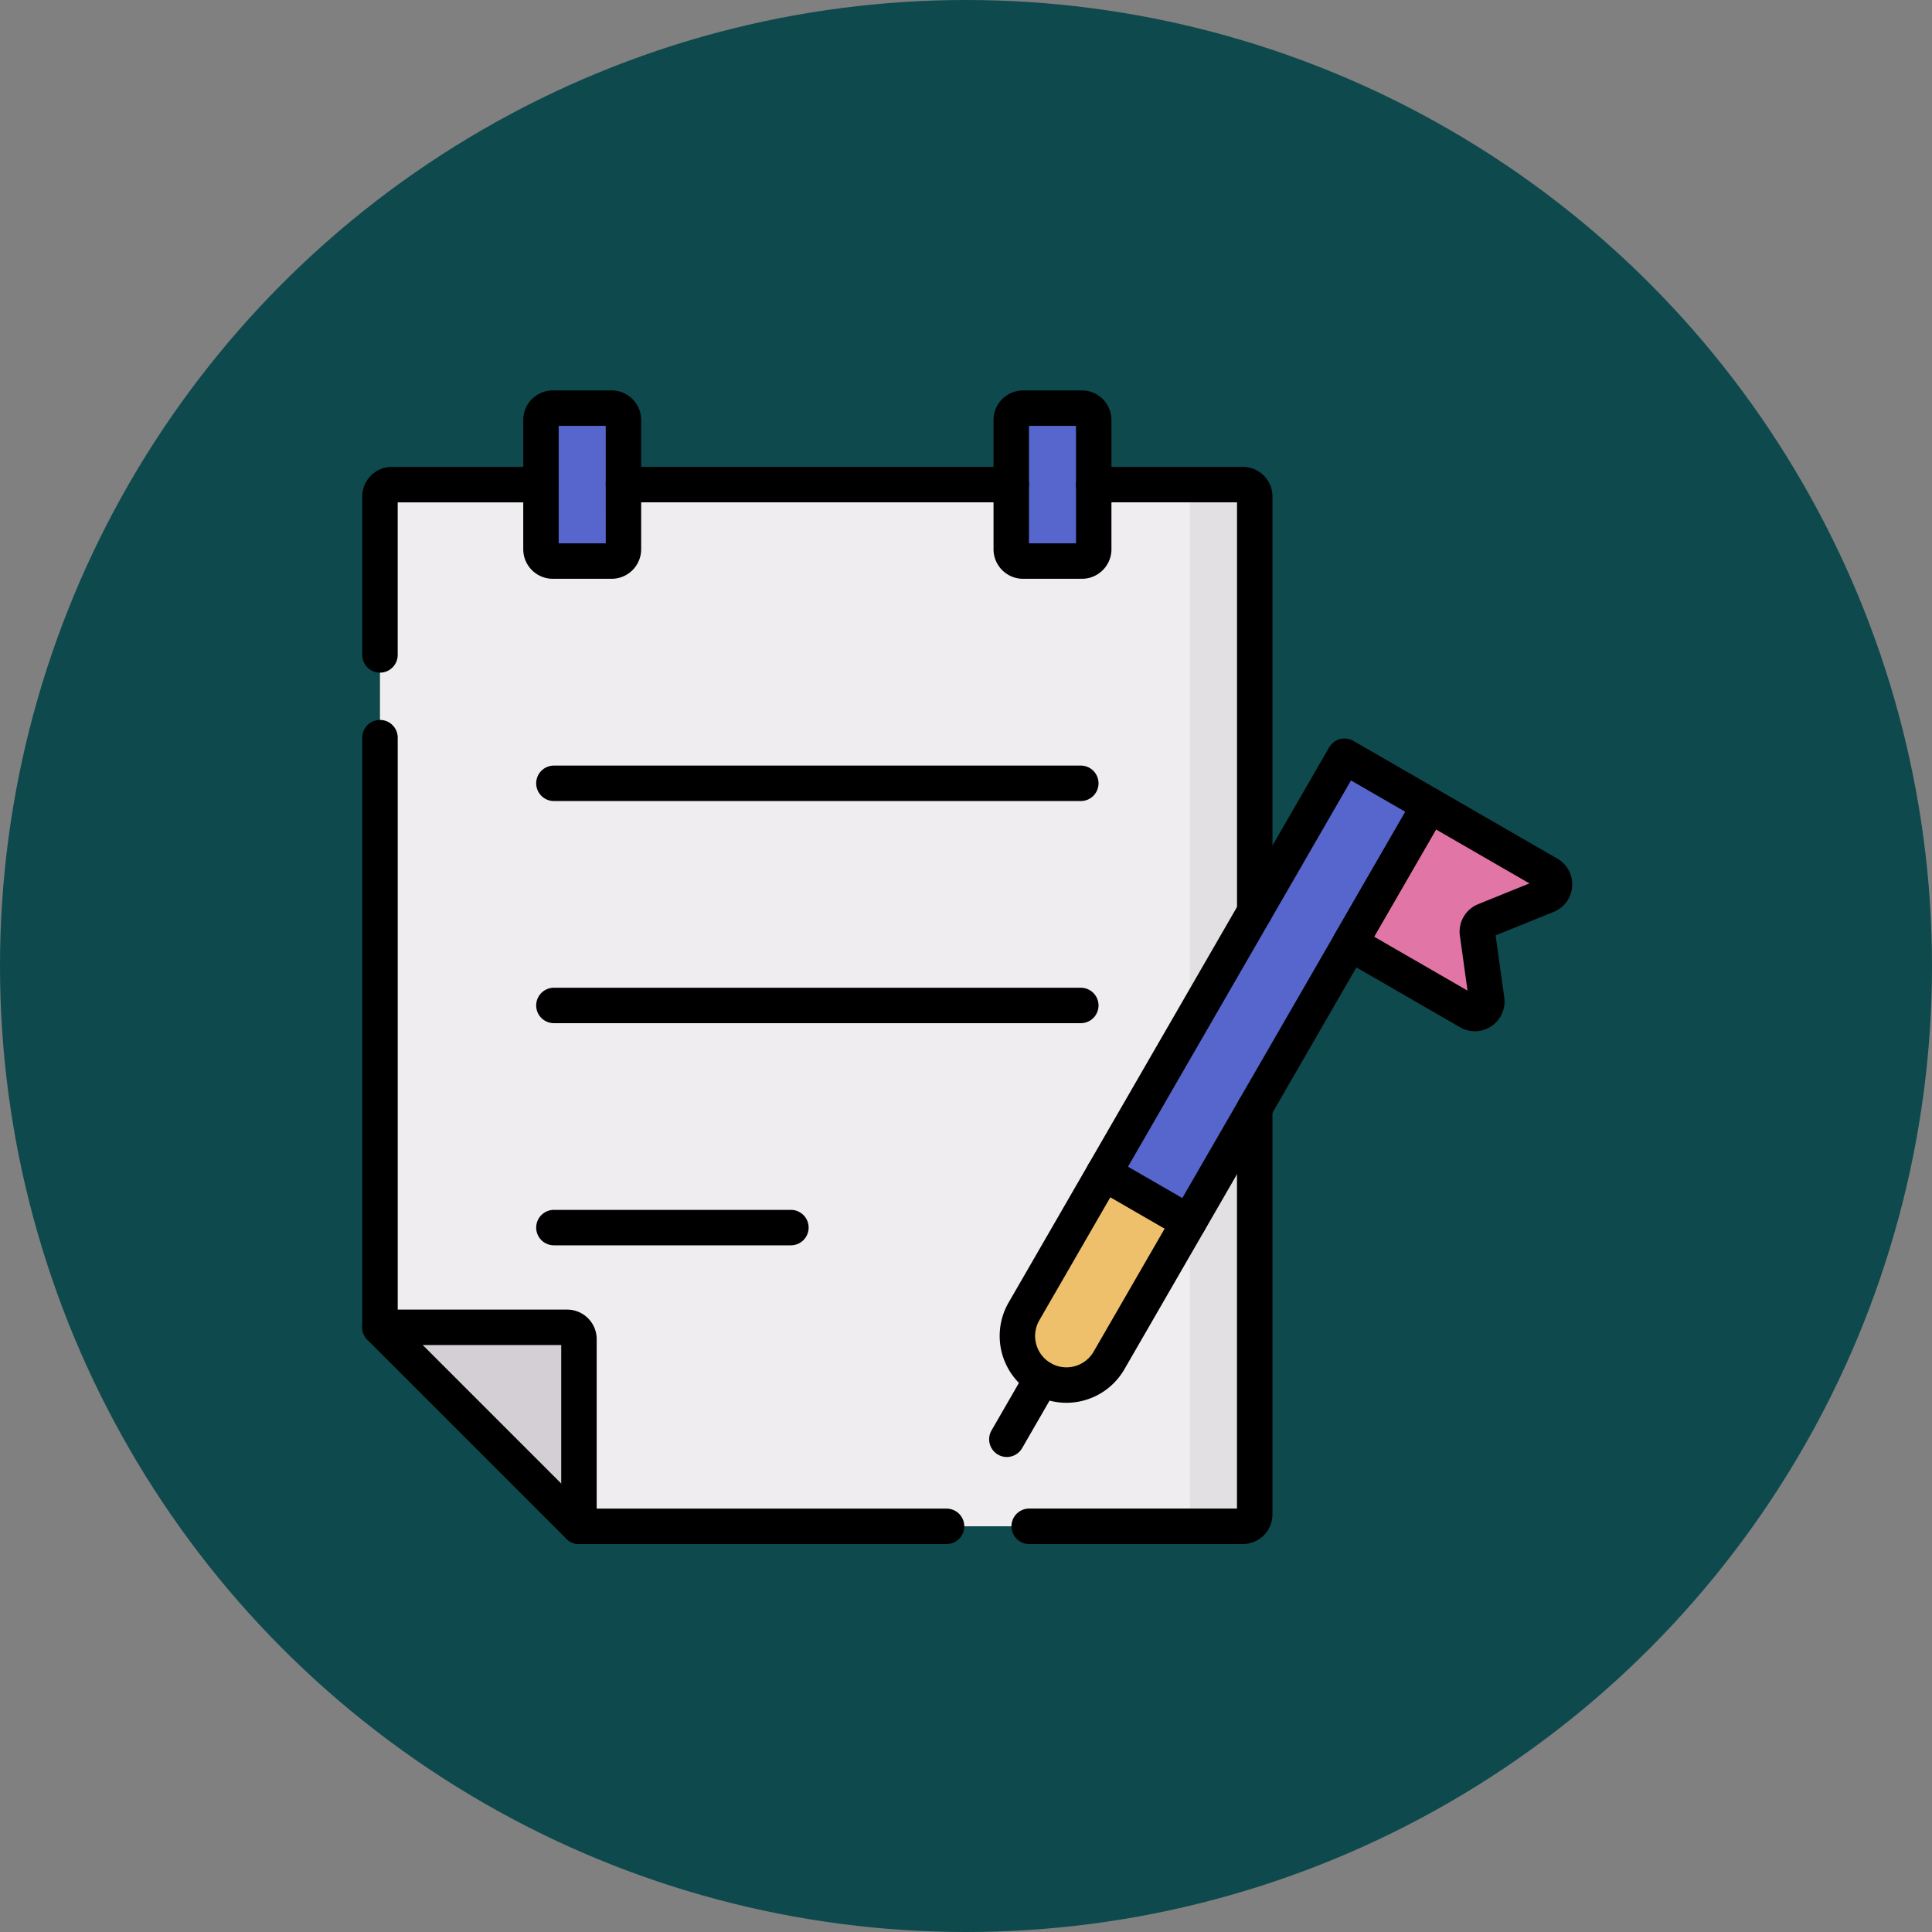 <svg xmlns="http://www.w3.org/2000/svg" xmlns:xlink="http://www.w3.org/1999/xlink" width="96" height="96" viewBox="0 0 96 96">
  <rect x="0" y="0" width="96" height="96" fill="#808080" stroke="none"/>
  <defs>
    <clipPath id="clip-path">
      <path id="path2817" d="M0-682.665H60.123v60.123H0Z" transform="translate(0 682.665)"/>
    </clipPath>
  </defs>
  <g id="Grupo_983780" data-name="Grupo 983780" transform="translate(-438 -4436)">
    <circle id="Elipse_5507" data-name="Elipse 5507" cx="48" cy="48" r="48" transform="translate(438 4436)" fill="#0e494d"/>
    <g id="g2811" transform="translate(456 5136.665)">
      <g id="g2813" transform="translate(0 -682.665)">
        <g id="g2815" clip-path="url(#clip-path)">
          <g id="g2821" transform="translate(0.881 6.08)">
            <path id="path2823" d="M-450.065-6.08V44.507a.587.587,0,0,1-.587.587h-32.992l-9.887-9.887V-6.08a.587.587,0,0,1,.587-.587h42.291a.587.587,0,0,1,.587.587" transform="translate(493.531 6.667)" fill="#efedef"/>
          </g>
          <g id="g2825" transform="translate(40.541 6.08)">
            <path id="path2827" d="M-33.321,0h-3.218a.587.587,0,0,1,.587.587V51.174a.587.587,0,0,1-.587.587h3.218a.587.587,0,0,0,.587-.587V.587A.587.587,0,0,0-33.321,0" transform="translate(36.539 0)" fill="#e3e0e4"/>
          </g>
          <g id="g2829" transform="translate(0.881 47.955)">
            <path id="path2831" d="M-102.373-102.374v-9.3a.587.587,0,0,0-.587-.587h-9.3Z" transform="translate(112.26 112.261)" fill="#d4cfd5"/>
          </g>
          <g id="g2833" transform="translate(32.553 19.576)">
            <path id="path2835" d="M-168.313,0l-15.928,27.588a2.439,2.439,0,0,0,.893,3.332,2.439,2.439,0,0,0,3.332-.893l15.928-27.588Z" transform="translate(184.568)" fill="#5766cc"/>
          </g>
          <g id="g2837" transform="translate(32.553 40.294)">
            <path id="path2839" d="M-44.462,0l-3.967,6.871a2.439,2.439,0,0,0,.893,3.332A2.439,2.439,0,0,0-44.2,9.31l3.967-6.871Z" transform="translate(48.756)" fill="#eec06b"/>
          </g>
          <g id="g2841" transform="translate(49.076 22.016)">
            <path id="path2843" d="M-61.217-106.3l-5.912-3.413,3.956-6.852,5.912,3.413a.6.6,0,0,1-.074,1.066l-3.091,1.252a.6.6,0,0,0-.366.633l.461,3.3a.6.6,0,0,1-.886.6" transform="translate(67.129 116.562)" fill="#e175a5"/>
          </g>
          <g id="g2845" transform="translate(8.881 2.281)">
            <path id="path2847" d="M0-6.08V.344A.587.587,0,0,0,.587.931H3.511A.587.587,0,0,0,4.1.344V-6.08a.587.587,0,0,0-.587-.587H.587A.587.587,0,0,0,0-6.08" transform="translate(0 6.667)" fill="#5766cc"/>
          </g>
          <g id="g2849" transform="translate(32.249 2.281)">
            <path id="path2851" d="M0-6.08V.344A.587.587,0,0,0,.587.931H3.511A.587.587,0,0,0,4.1.344V-6.08a.587.587,0,0,0-.587-.587H.587A.587.587,0,0,0,0-6.08" transform="translate(0 6.667)" fill="#5766cc"/>
          </g>
          <g id="g2853" transform="translate(0 17.773)">
            <path id="path2855" d="M-300.591-414.015h-18.262a.881.881,0,0,1-.623-.258l-9.887-9.887a.881.881,0,0,1-.258-.623v-29.3a.881.881,0,0,1,.881-.881.881.881,0,0,1,.881.881v28.937l9.371,9.371h17.9a.881.881,0,0,1,.881.881A.881.881,0,0,1-300.591-414.015Z" transform="translate(329.621 454.964)"/>
          </g>
          <g id="g2857" transform="translate(32.259 36.179)">
            <path id="path2859" d="M-125.741,12.543H-136.36a.881.881,0,0,1-.881-.881.881.881,0,0,1,.881-.881h10.325v-19.9a.881.881,0,0,1,.881-.881.881.881,0,0,1,.881.881V11.075A1.47,1.47,0,0,1-125.741,12.543Z" transform="translate(137.241 10)"/>
          </g>
          <g id="g2861" transform="translate(35.467 5.2)">
            <path id="path2863" d="M-1.12,12.984A.881.881,0,0,1-2,12.1V-8.239H-9.119A.881.881,0,0,1-10-9.119.881.881,0,0,1-9.119-10h7.412A1.47,1.47,0,0,1-.239-8.532V12.1A.881.881,0,0,1-1.12,12.984Z" transform="translate(10 10)"/>
          </g>
          <g id="g2865" transform="translate(0 5.2)">
            <path id="path2867" d="M-9.119-95.869A.881.881,0,0,1-10-96.749v-7.876a1.47,1.47,0,0,1,1.468-1.468h7.413a.881.881,0,0,1,.881.881.881.881,0,0,1-.881.881h-7.12v7.582A.881.881,0,0,1-9.119-95.869Z" transform="translate(10 106.093)"/>
          </g>
          <g id="g2869" transform="translate(12.099 5.2)">
            <path id="path2871" d="M-208.649-8.239h-19.27a.881.881,0,0,1-.881-.881.881.881,0,0,1,.881-.881h19.27a.881.881,0,0,1,.881.881A.881.881,0,0,1-208.649-8.239Z" transform="translate(228.799 10)"/>
          </g>
          <g id="g2873" transform="translate(8.643 20.042)">
            <path id="path2875" d="M17.061-8.239H-9.119A.881.881,0,0,1-10-9.119.881.881,0,0,1-9.119-10h26.18a.881.881,0,0,1,.881.881A.881.881,0,0,1,17.061-8.239Z" transform="translate(10 10)"/>
          </g>
          <g id="g2877" transform="translate(8.643 31.08)">
            <path id="path2879" d="M17.061-8.239H-9.119A.881.881,0,0,1-10-9.119.881.881,0,0,1-9.119-10h26.18a.881.881,0,0,1,.881.881A.881.881,0,0,1,17.061-8.239Z" transform="translate(10 10)"/>
          </g>
          <g id="g2881" transform="translate(8.643 42.118)">
            <path id="path2883" d="M2.656-8.239H-9.119A.881.881,0,0,1-10-9.119.881.881,0,0,1-9.119-10H2.656a.881.881,0,0,1,.881.881A.881.881,0,0,1,2.656-8.239Z" transform="translate(10 10)"/>
          </g>
          <g id="g2885" transform="translate(0 47.074)">
            <path id="path2887" d="M-111.492-110.613a.881.881,0,0,1-.881-.881V-120.5h-9.006a.881.881,0,0,1-.881-.881.881.881,0,0,1,.881-.881h9.3a1.47,1.47,0,0,1,1.468,1.468v9.3A.881.881,0,0,1-111.492-110.613Z" transform="translate(122.26 122.261)"/>
          </g>
          <g id="g2889" transform="translate(31.673 18.696)">
            <path id="path2891" d="M-177.421-10a.881.881,0,0,1,.44.118l4.225,2.439a.881.881,0,0,1,.41.535.881.881,0,0,1-.088.668l-15.928,27.588a3.331,3.331,0,0,1-2.877,1.66,3.32,3.32,0,0,1-1.658-.445,3.324,3.324,0,0,1-1.215-4.535L-178.184-9.56a.881.881,0,0,1,.535-.41A.88.88,0,0,1-177.421-10Zm3.022,3.642-2.7-1.558-15.487,26.825a1.56,1.56,0,0,0,.57,2.129,1.556,1.556,0,0,0,.777.209,1.565,1.565,0,0,0,1.352-.78Z" transform="translate(194.556 10)"/>
          </g>
          <g id="g2893" transform="translate(31.149 49.615)">
            <path id="path2895" d="M-28.916-5.22a.877.877,0,0,1-.44-.118.881.881,0,0,1-.322-1.2l1.743-3.02a.881.881,0,0,1,1.2-.322.881.881,0,0,1,.322,1.2l-1.743,3.02A.88.88,0,0,1-28.916-5.22Z" transform="translate(29.796 10.002)"/>
          </g>
          <g id="g2897" transform="translate(35.966 39.413)">
            <path id="path2899" d="M-52.866-33.5a.877.877,0,0,1-.44-.118l-4.225-2.439a.881.881,0,0,1-.322-1.2.881.881,0,0,1,1.2-.322l4.225,2.439a.881.881,0,0,1,.322,1.2A.88.88,0,0,1-52.866-33.5Z" transform="translate(57.971 37.696)"/>
          </g>
          <g id="g2901" transform="translate(48.196 21.135)">
            <path id="path2903" d="M-70.04-114.454a1.477,1.477,0,0,1-.737-.2l-5.912-3.413a.881.881,0,0,1-.41-.535.881.881,0,0,1,.088-.668l3.956-6.852a.881.881,0,0,1,.535-.41.881.881,0,0,1,.668.088l5.912,3.413a1.465,1.465,0,0,1,.734,1.38,1.465,1.465,0,0,1-.918,1.265l-2.885,1.169.43,3.082a1.472,1.472,0,0,1-.346,1.17A1.48,1.48,0,0,1-70.04-114.454Zm-5.006-4.7,4.642,2.68-.38-2.723a1.474,1.474,0,0,1,.908-1.572l2.548-1.032-4.642-2.68Z" transform="translate(77.129 126.562)"/>
          </g>
          <g id="g2905" transform="translate(8 1.4)">
            <path id="path2907" d="M-8.532-16.667h2.923A1.47,1.47,0,0,1-4.141-15.2v6.424A1.469,1.469,0,0,1-5.609-7.307H-8.532A1.47,1.47,0,0,1-10-8.775V-15.2A1.47,1.47,0,0,1-8.532-16.667Zm2.63,1.761H-8.239v5.837H-5.9Z" transform="translate(10 16.667)"/>
          </g>
          <g id="g2909" transform="translate(31.368 1.4)">
            <path id="path2911" d="M-8.532-16.667h2.924A1.47,1.47,0,0,1-4.141-15.2v6.424A1.469,1.469,0,0,1-5.609-7.307H-8.532A1.469,1.469,0,0,1-10-8.775V-15.2A1.47,1.47,0,0,1-8.532-16.667Zm2.63,1.761H-8.239v5.837H-5.9Z" transform="translate(10 16.667)"/>
          </g>
        </g>
      </g>
    </g>
  </g>
</svg>

